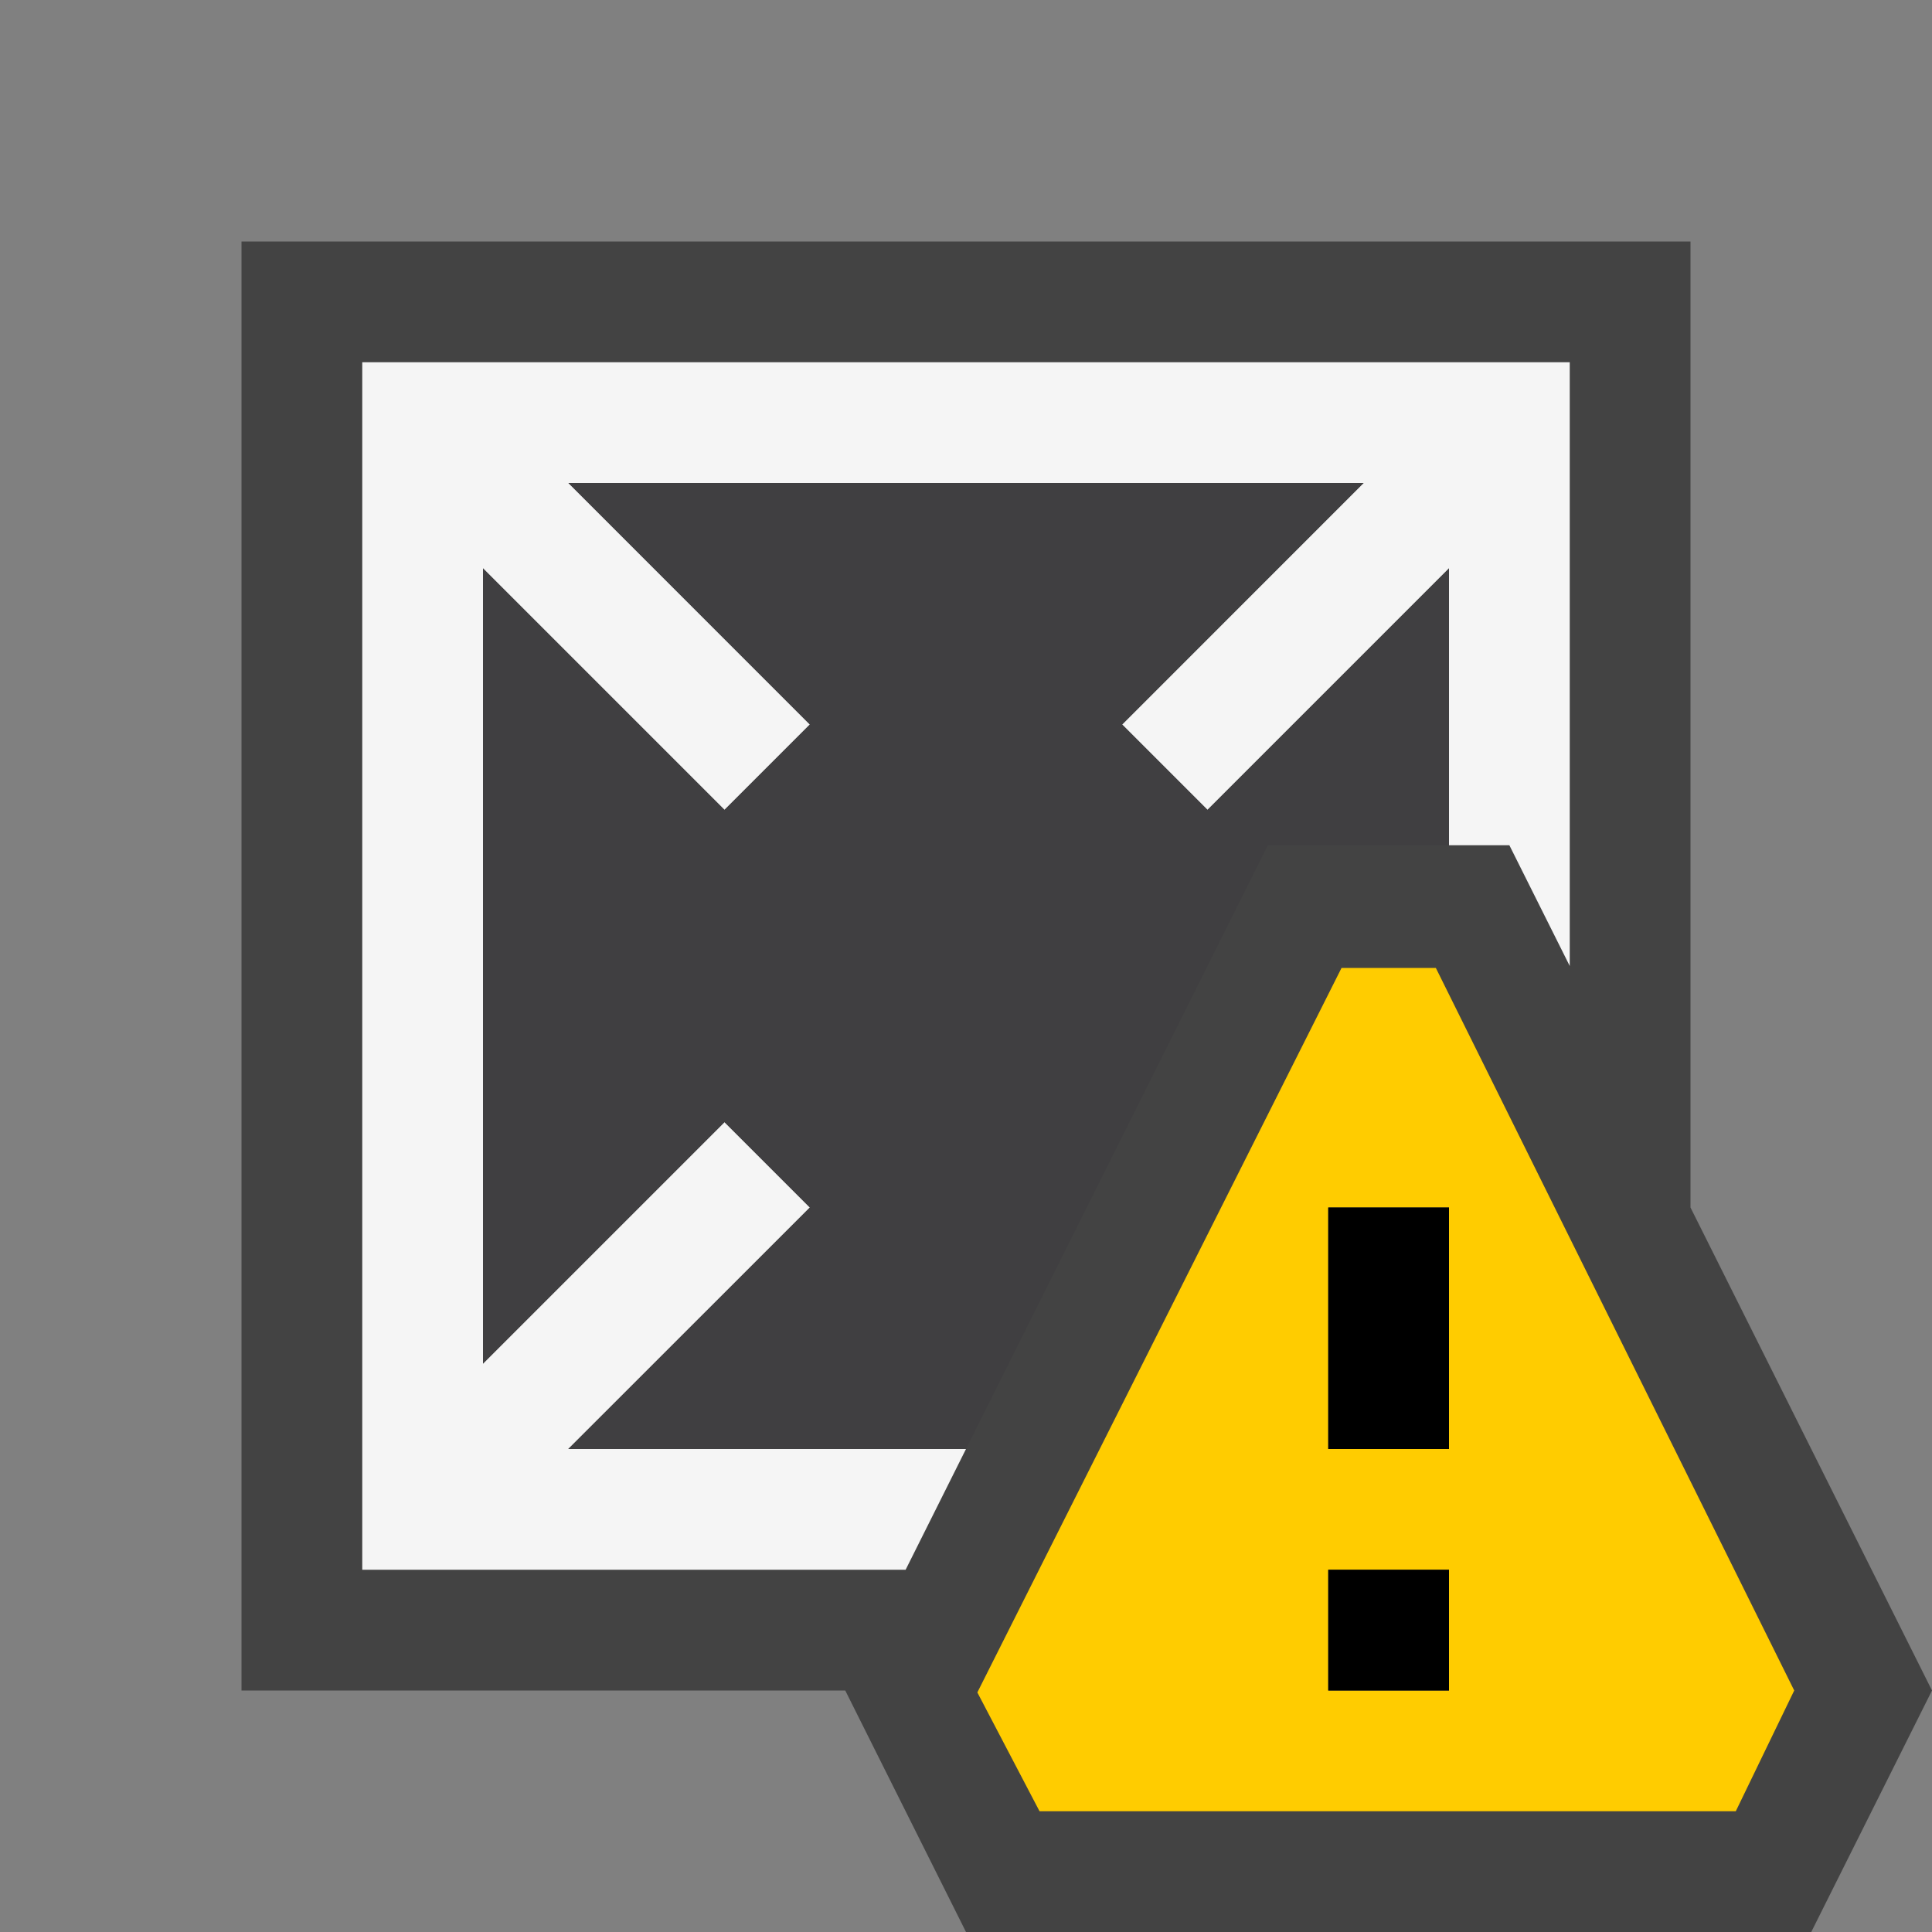 <svg xmlns="http://www.w3.org/2000/svg" width="16" height="16"><rect width="100%" height="100%" fill="#808080" stroke="none"/><style type="text/css">.icon-canvas-transparent{opacity:0;fill:#434343;} .icon-vs-out{fill:#434343;} .icon-vs-bg{fill:#f5f5f5;} .icon-vs-fg{fill:#403F41;} .icon-vs-yellow{fill:#FFCC00;}</style><path class="icon-canvas-transparent" d="M16 16h-16v-16h16v16z" id="canvas"/><path class="icon-vs-out" d="M16 14l-1 2h-7l-1-2h-5v-12h12v8l2 4z" id="outline"/><path class="icon-vs-bg" d="M13 3v5l-.5-1h-.5v-2.293l-2 2-.707-.707 1.999-2h-6.584l1.999 2-.707.707-2-2v6.586l2-2 .707.707-2.001 2h3.294l-.5 1h-4.5v-10h10z" id="iconBg"/><path class="icon-vs-fg" d="M4.707 12l2-2-.707-.707-2 2v-6.586l2 2 .707-.707-2-2h6.586l-2 2 .707.707 2-2v2.293h-1.5l-2.5 5h-3.293z" id="iconFg"/><path class="icon-vs-yellow" d="M11.891 8.016h-.781l-3.016 6 .515.984h5.766l.484-1-2.968-5.984zm.109 5.984h-1v-1h1v1zm0-2h-1v-2h1v2z" id="notificationBg"/><path class="icon-black" d="M11 13h1v1h-1v-1zm0-3v2h1v-2h-1z" id="notificationFg"/></svg>